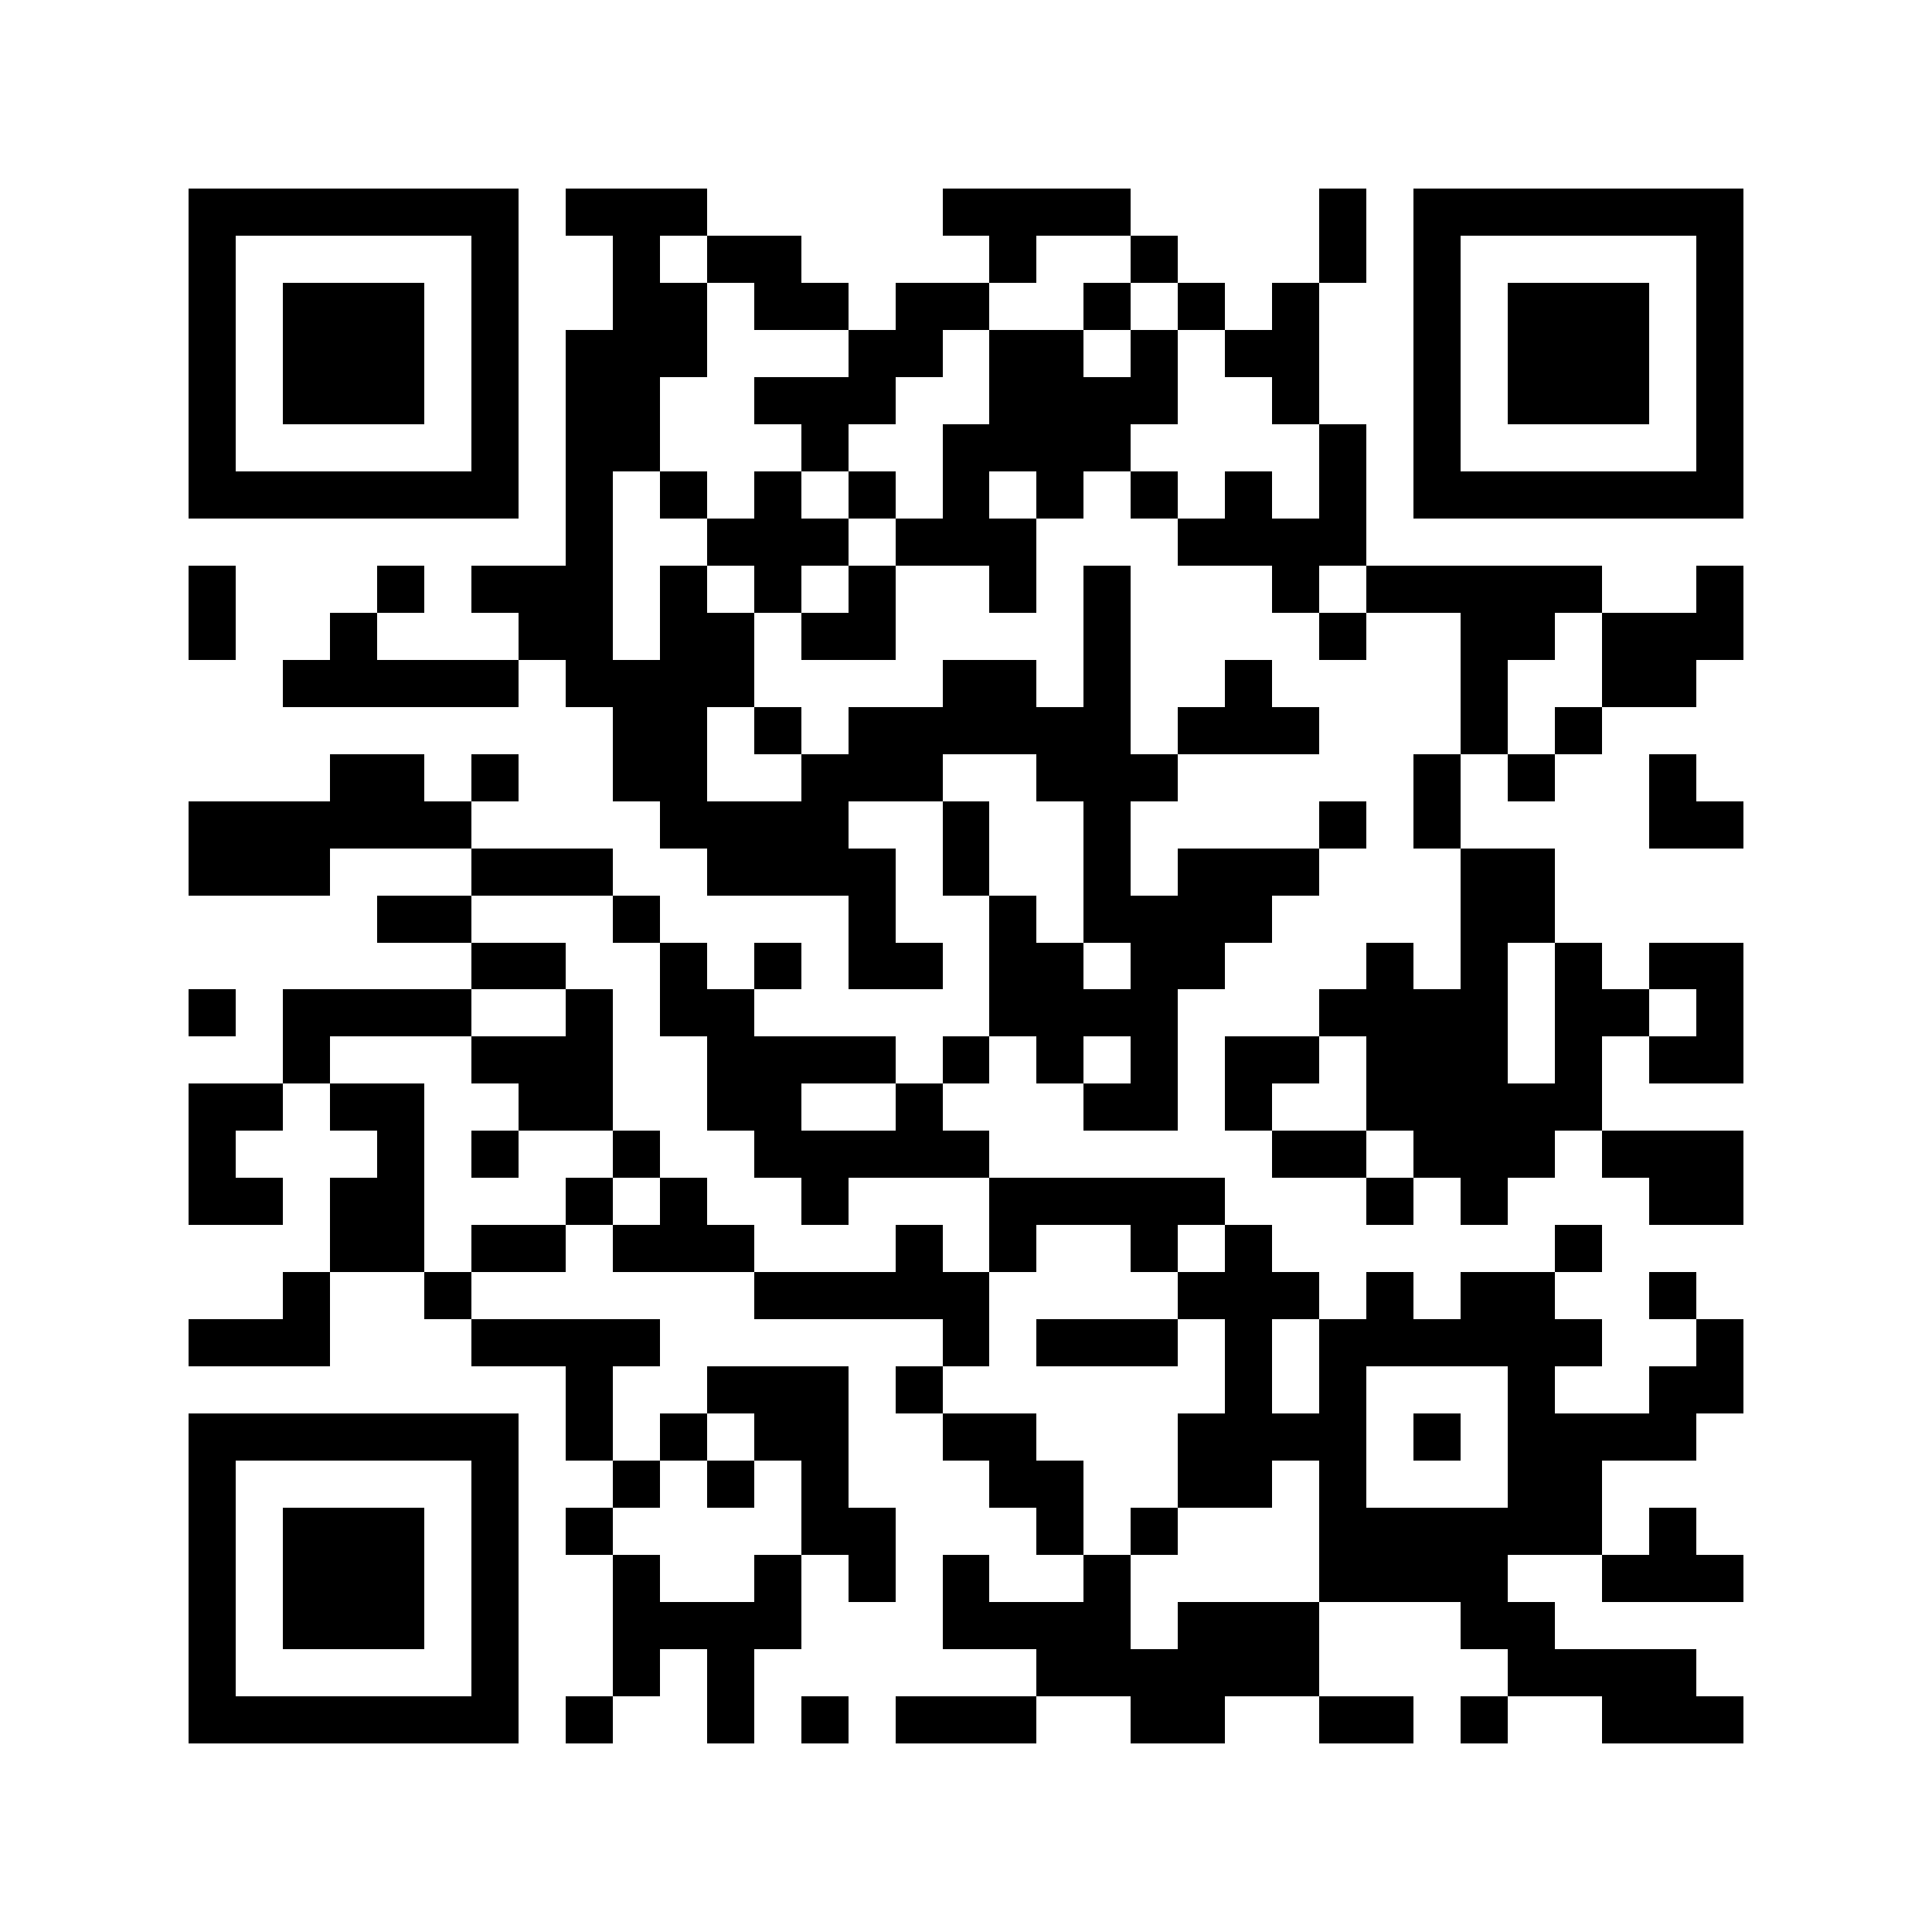 <svg xmlns="http://www.w3.org/2000/svg" viewBox="0 0 41 41" shape-rendering="crispEdges"><path fill="#ffffff" d="M0 0h41v41H0z"/><path stroke="#000000" d="M4 4.5h7m1 0h3m5 0h4m4 0h1m1 0h7M4 5.5h1m5 0h1m2 0h1m1 0h2m4 0h1m2 0h1m3 0h1m1 0h1m5 0h1M4 6.5h1m1 0h3m1 0h1m2 0h2m1 0h2m1 0h2m2 0h1m1 0h1m1 0h1m2 0h1m1 0h3m1 0h1M4 7.5h1m1 0h3m1 0h1m1 0h3m3 0h2m1 0h2m1 0h1m1 0h2m2 0h1m1 0h3m1 0h1M4 8.5h1m1 0h3m1 0h1m1 0h2m2 0h3m2 0h4m2 0h1m2 0h1m1 0h3m1 0h1M4 9.5h1m5 0h1m1 0h2m3 0h1m2 0h4m4 0h1m1 0h1m5 0h1M4 10.5h7m1 0h1m1 0h1m1 0h1m1 0h1m1 0h1m1 0h1m1 0h1m1 0h1m1 0h1m1 0h7M12 11.5h1m2 0h3m1 0h3m3 0h4M4 12.5h1m3 0h1m1 0h3m1 0h1m1 0h1m1 0h1m2 0h1m1 0h1m3 0h1m1 0h5m2 0h1M4 13.5h1m2 0h1m3 0h2m1 0h2m1 0h2m4 0h1m4 0h1m2 0h2m1 0h3M6 14.5h5m1 0h4m4 0h2m1 0h1m2 0h1m4 0h1m2 0h2M13 15.5h2m1 0h1m1 0h6m1 0h3m3 0h1m1 0h1M7 16.5h2m1 0h1m2 0h2m2 0h3m2 0h3m5 0h1m1 0h1m2 0h1M4 17.5h6m4 0h4m2 0h1m2 0h1m4 0h1m1 0h1m4 0h2M4 18.5h3m3 0h3m2 0h4m1 0h1m2 0h1m1 0h3m3 0h2M8 19.5h2m3 0h1m4 0h1m2 0h1m1 0h4m4 0h2M10 20.5h2m2 0h1m1 0h1m1 0h2m1 0h2m1 0h2m3 0h1m1 0h1m1 0h1m1 0h2M4 21.5h1m1 0h4m2 0h1m1 0h2m5 0h4m3 0h4m1 0h2m1 0h1M6 22.5h1m3 0h3m2 0h4m1 0h1m1 0h1m1 0h1m1 0h2m1 0h3m1 0h1m1 0h2M4 23.5h2m1 0h2m2 0h2m2 0h2m2 0h1m3 0h2m1 0h1m2 0h5M4 24.5h1m3 0h1m1 0h1m2 0h1m2 0h5m6 0h2m1 0h3m1 0h3M4 25.5h2m1 0h2m3 0h1m1 0h1m2 0h1m3 0h5m3 0h1m1 0h1m3 0h2M7 26.5h2m1 0h2m1 0h3m3 0h1m1 0h1m2 0h1m1 0h1m6 0h1M6 27.5h1m2 0h1m6 0h5m4 0h3m1 0h1m1 0h2m2 0h1M4 28.5h3m3 0h4m6 0h1m1 0h3m1 0h1m1 0h6m2 0h1M12 29.5h1m2 0h3m1 0h1m6 0h1m1 0h1m3 0h1m2 0h2M4 30.5h7m1 0h1m1 0h1m1 0h2m2 0h2m3 0h4m1 0h1m1 0h4M4 31.5h1m5 0h1m2 0h1m1 0h1m1 0h1m3 0h2m2 0h2m1 0h1m3 0h2M4 32.5h1m1 0h3m1 0h1m1 0h1m4 0h2m3 0h1m1 0h1m3 0h6m1 0h1M4 33.5h1m1 0h3m1 0h1m2 0h1m2 0h1m1 0h1m1 0h1m2 0h1m4 0h4m2 0h3M4 34.5h1m1 0h3m1 0h1m2 0h4m3 0h4m1 0h3m3 0h2M4 35.5h1m5 0h1m2 0h1m1 0h1m6 0h6m4 0h4M4 36.5h7m1 0h1m2 0h1m1 0h1m1 0h3m2 0h2m2 0h2m1 0h1m2 0h3"/></svg>
